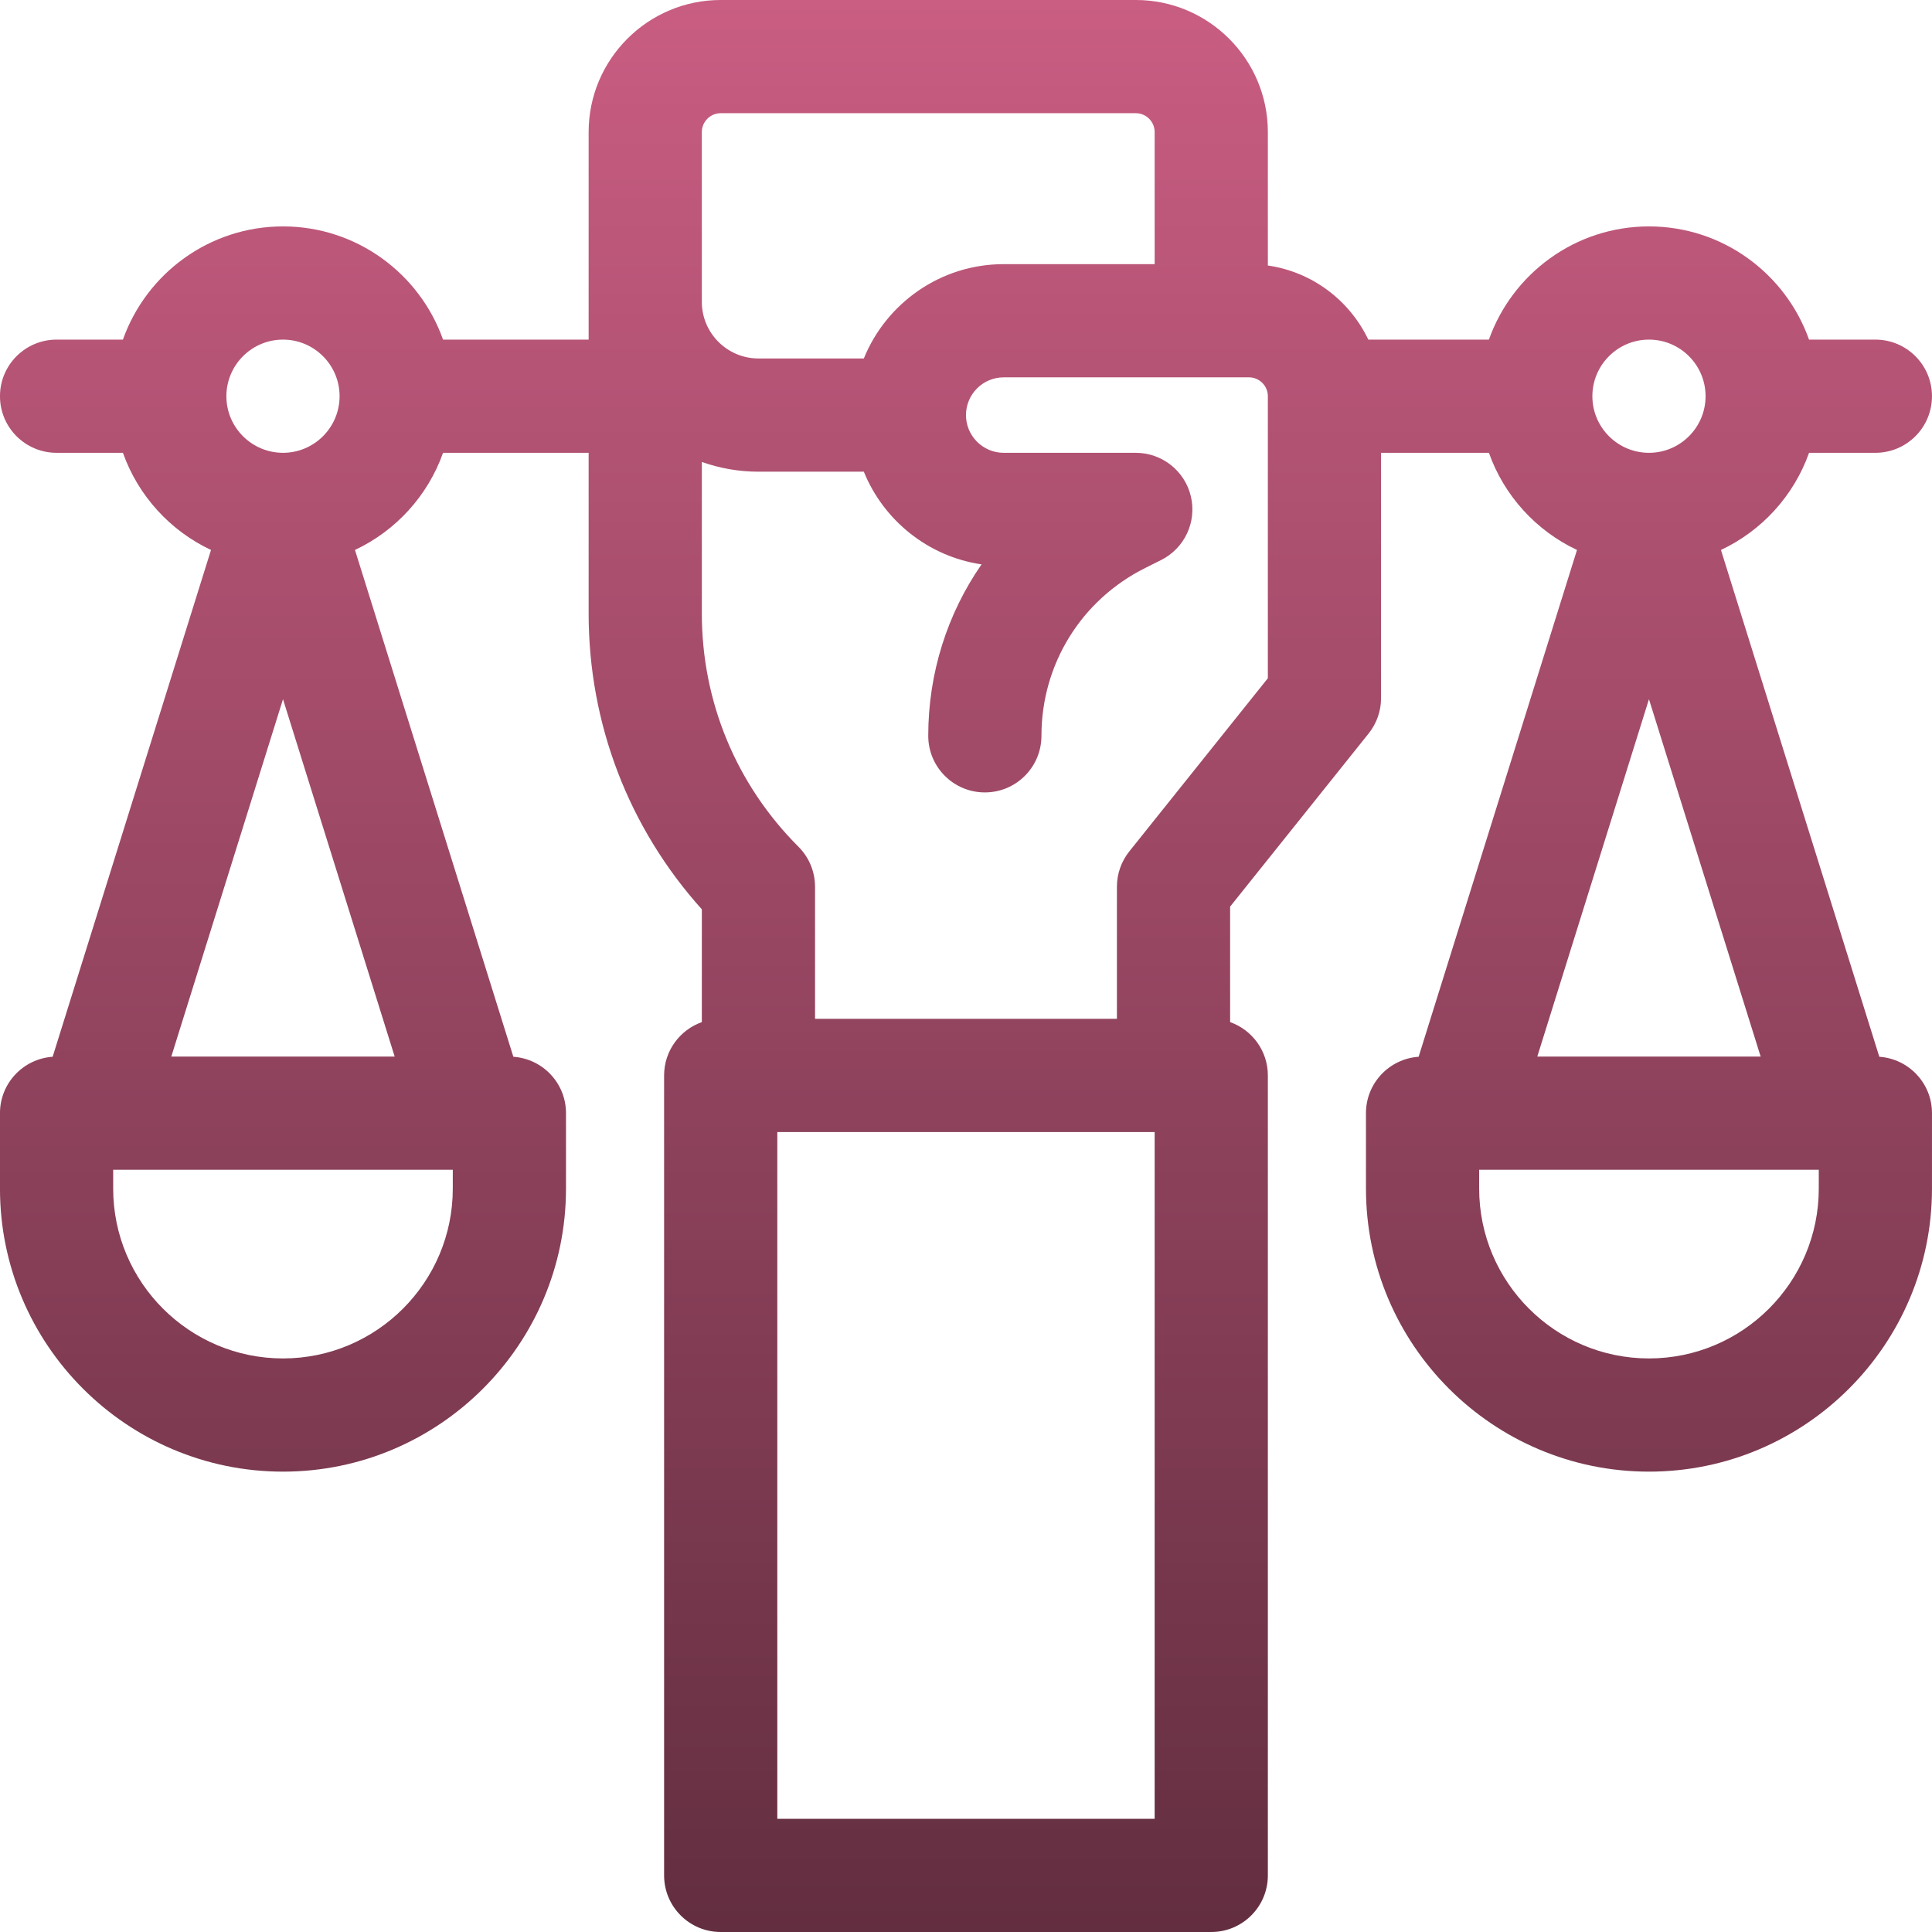 <svg width="96" height="96" viewBox="0 0 96 96" fill="none" xmlns="http://www.w3.org/2000/svg">
<g clip-path="url(#clip0_6_411)">
<path d="M93.382 52.51L85.513 27.327C87.544 26.373 89.134 24.632 89.891 22.5H93.186C94.74 22.5 95.999 21.241 95.999 19.688C95.999 18.134 94.74 16.875 93.186 16.875H89.89C88.729 13.602 85.603 11.25 81.936 11.25C78.27 11.25 75.144 13.602 73.983 16.875H67.99C67.063 14.93 65.207 13.51 62.999 13.193V6.562C62.999 2.944 60.055 0 56.437 0H35.812C32.193 0 29.249 2.944 29.249 6.562V16.875H22.015C20.854 13.601 17.728 11.25 14.062 11.25C10.395 11.25 7.269 13.601 6.108 16.875H2.812C1.258 16.875 -0.001 18.134 -0.001 19.688C-0.001 21.241 1.258 22.5 2.812 22.5H6.108C6.864 24.632 8.454 26.373 10.485 27.327L2.616 52.51C1.154 52.611 -0.001 53.825 -0.001 55.312V59.062C-0.001 66.817 6.307 73.125 14.062 73.125C21.816 73.125 28.124 66.817 28.124 59.062V55.312C28.124 53.825 26.969 52.611 25.508 52.51L17.638 27.327C19.669 26.373 21.259 24.632 22.015 22.5H29.249V30.483C29.249 35.963 31.238 41.138 34.874 45.183V50.788C33.782 51.175 32.999 52.214 32.999 53.438V93.188C32.999 94.741 34.258 96 35.812 96H60.187C61.74 96 62.999 94.741 62.999 93.188V53.438C62.999 52.214 62.216 51.175 61.124 50.788V45.049L68.008 36.445C68.407 35.946 68.624 35.326 68.624 34.688V22.5H73.983C74.739 24.632 76.329 26.373 78.36 27.327L70.491 52.51C69.029 52.611 67.874 53.825 67.874 55.312V59.062C67.874 66.817 74.183 73.125 81.936 73.125C89.691 73.125 95.999 66.817 95.999 59.062V55.312C95.999 53.825 94.844 52.611 93.382 52.51ZM14.062 16.875C15.612 16.875 16.874 18.137 16.874 19.688C16.874 21.238 15.612 22.5 14.062 22.5C12.511 22.5 11.249 21.238 11.249 19.688C11.249 18.137 12.511 16.875 14.062 16.875ZM22.499 59.062C22.499 63.715 18.714 67.5 14.062 67.5C9.409 67.5 5.624 63.715 5.624 59.062V58.125H22.499V59.062ZM8.512 52.5L14.062 34.742L19.611 52.5H8.512ZM81.936 16.875C83.487 16.875 84.749 18.137 84.749 19.688C84.749 21.238 83.487 22.5 81.936 22.5C80.386 22.5 79.124 21.238 79.124 19.688C79.124 18.137 80.386 16.875 81.936 16.875ZM34.874 6.562C34.874 6.046 35.295 5.625 35.812 5.625H56.437C56.953 5.625 57.374 6.046 57.374 6.562V13.125H49.874C46.733 13.125 44.038 15.067 42.923 17.812H37.687C36.136 17.812 34.874 16.551 34.874 15V6.562ZM57.374 90.375H38.624V56.25H57.374V90.375ZM62.999 33.701L56.115 42.305C55.716 42.804 55.499 43.424 55.499 44.062V50.625H40.499V44.062C40.499 43.317 40.203 42.601 39.675 42.074C36.579 38.978 34.874 34.861 34.874 30.483V22.954C35.754 23.266 36.701 23.438 37.687 23.438H42.923C43.905 25.856 46.113 27.651 48.772 28.044C47.074 30.492 46.124 33.441 46.124 36.562C46.124 38.116 47.383 39.375 48.937 39.375C50.49 39.375 51.749 38.116 51.749 36.562C51.749 33.008 53.724 29.813 56.903 28.224L57.694 27.828C58.861 27.245 59.474 25.936 59.174 24.666C58.874 23.397 57.741 22.5 56.437 22.5H49.874C48.84 22.5 47.999 21.659 47.999 20.625C47.999 19.591 48.84 18.75 49.874 18.75H62.062C62.578 18.75 62.999 19.171 62.999 19.688V33.701ZM81.936 34.742L87.486 52.5H76.387L81.936 34.742ZM90.374 59.062C90.374 63.715 86.589 67.5 81.936 67.5C77.284 67.5 73.499 63.715 73.499 59.062V58.125H90.374V59.062Z" fill="url(#paint0_linear_6_411)"/>
</g>
<defs>
<linearGradient id="paint0_linear_6_411" x1="47.999" y1="0" x2="47.999" y2="96" gradientUnits="userSpaceOnUse">
<stop stop-color="#C95D82"/>
<stop offset="1" stop-color="#632E40"/>
</linearGradient>
<clipPath id="clip0_6_411">
<rect width="96" height="96" fill="white" transform="translate(-0.001)"/>
</clipPath>
</defs>
</svg>

